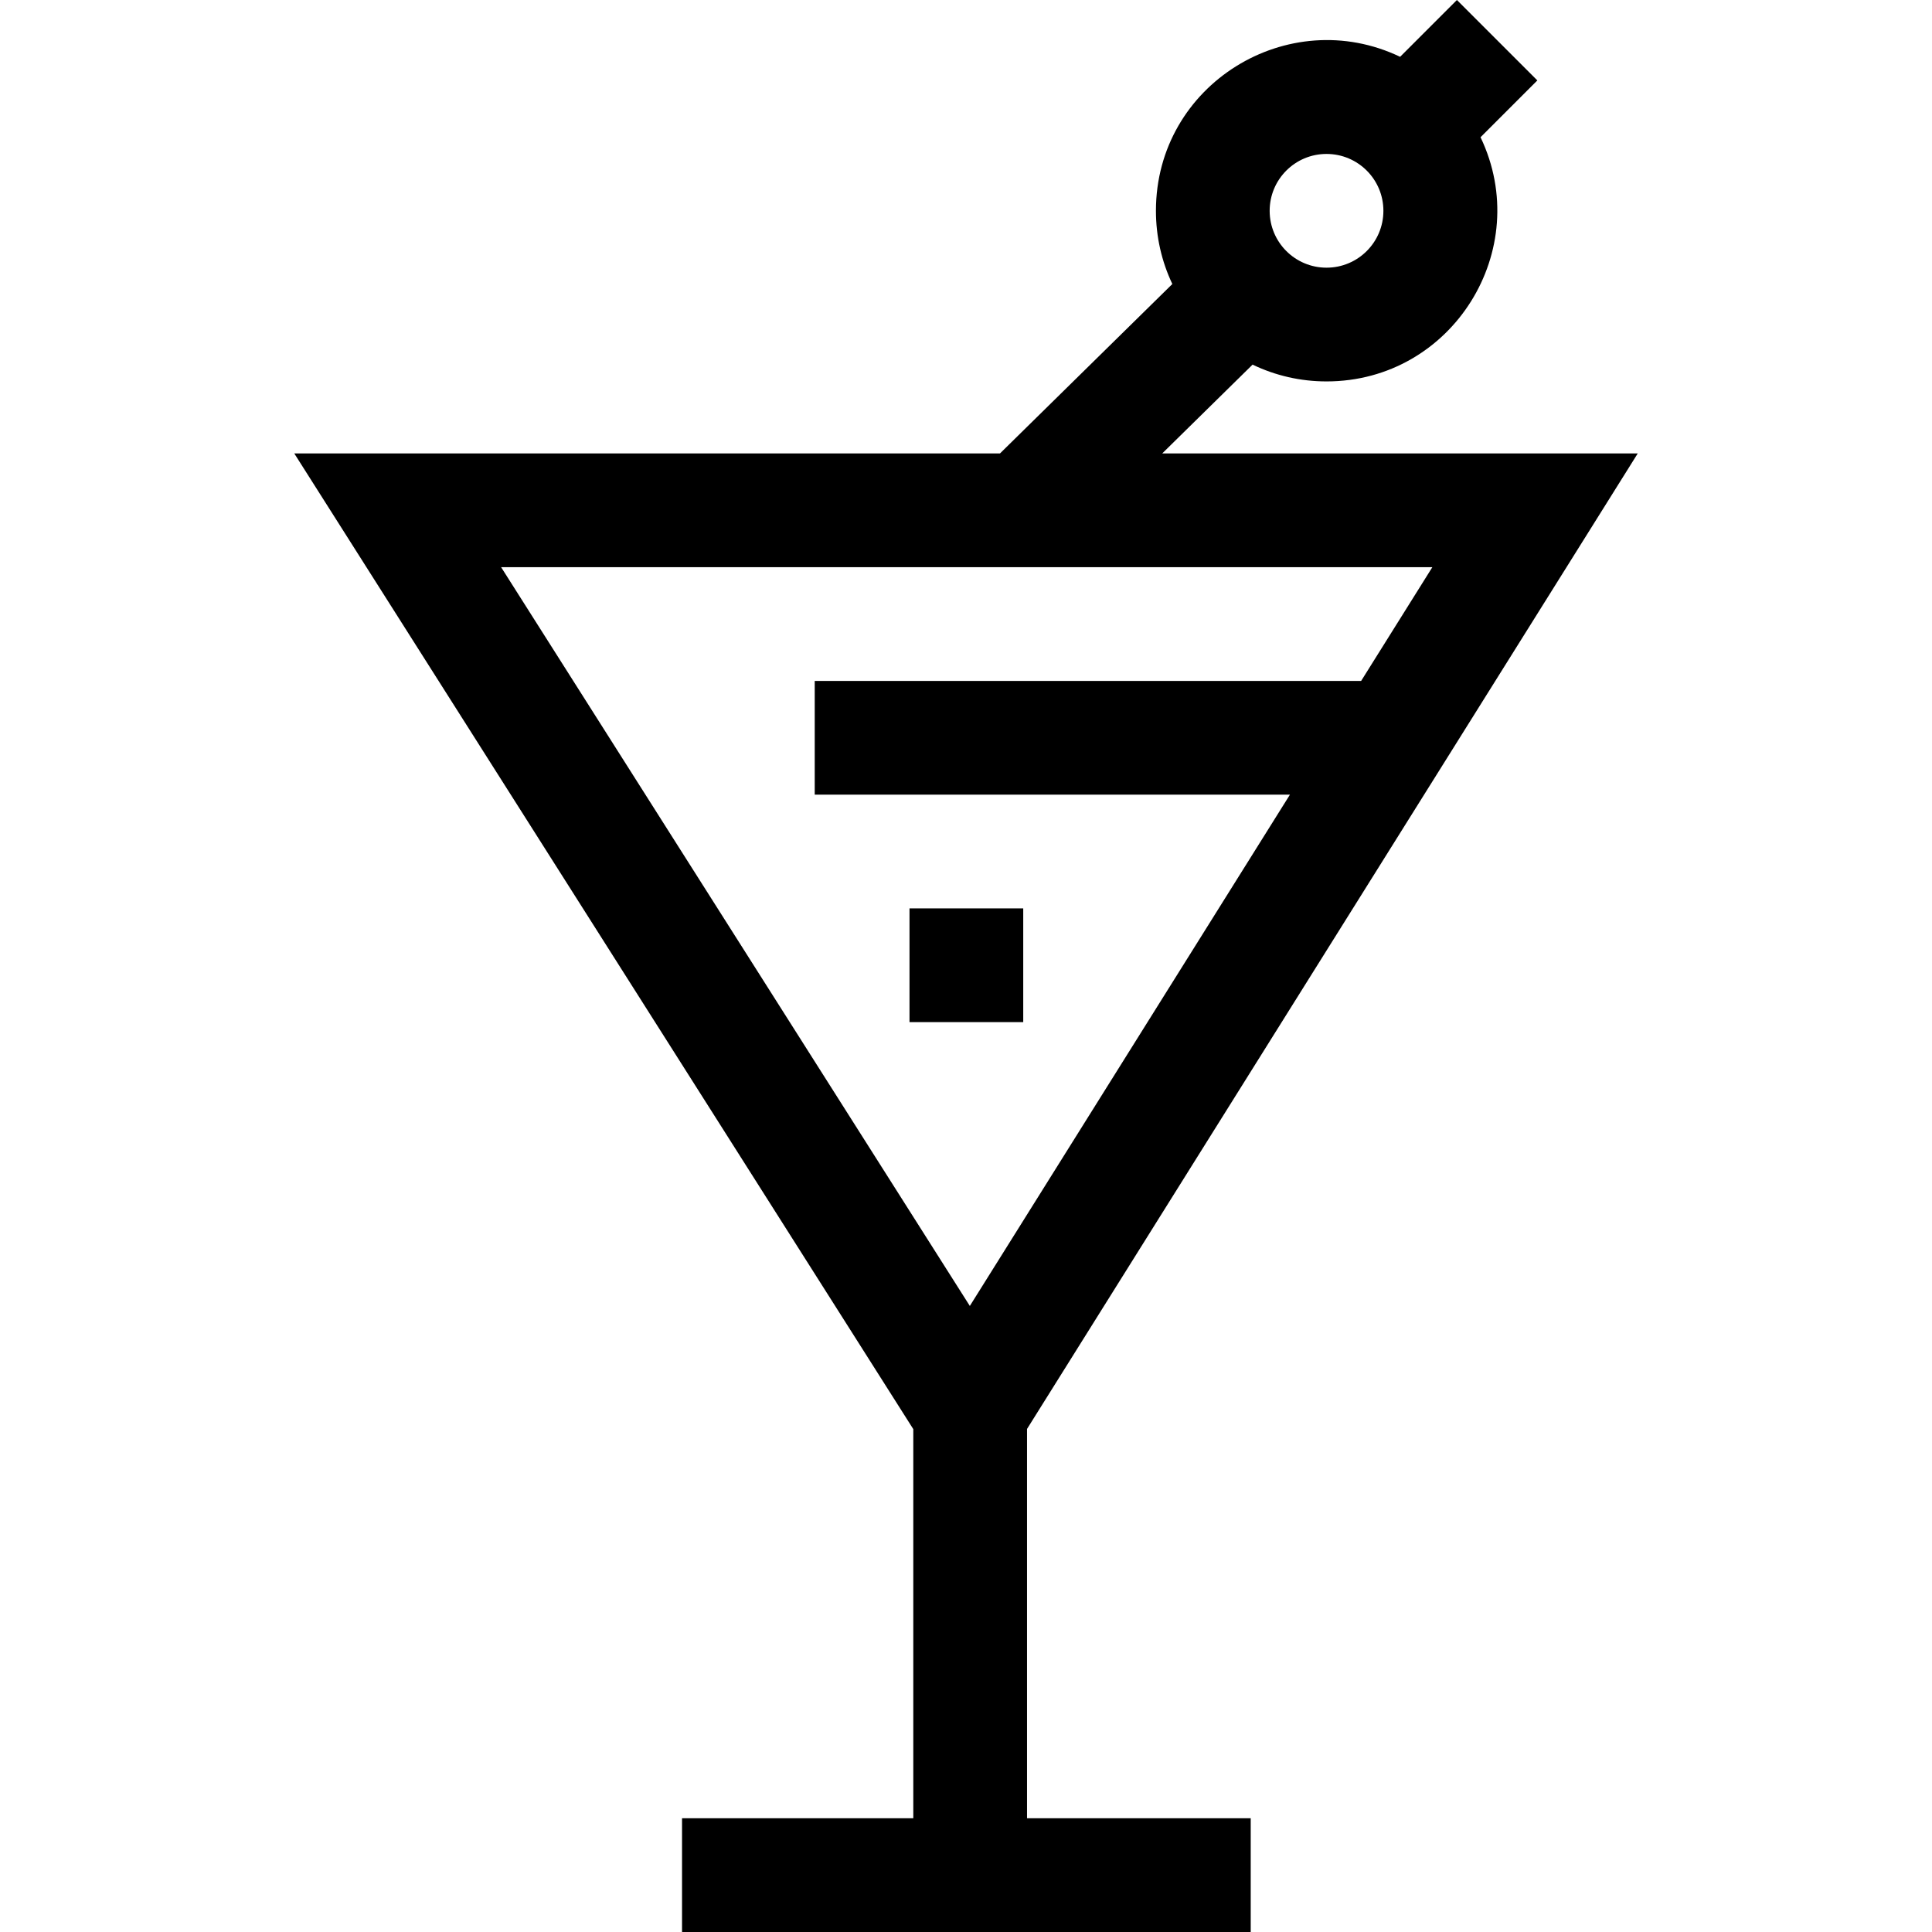 <svg id="Capa_1" enable-background="new 0 0 509.606 509.606" height="512" viewBox="0 0 509.606 509.606" width="512" xmlns="http://www.w3.org/2000/svg"><g><path d="m239.9 239.606h30v30h-30z"/><path d="m270.9 376.915 161.088-257.309h-125.431l23.835-23.43c6.01 2.896 12.64 4.43 19.508 4.43 33.218 0 54.815-34.758 40.621-64.407l14.986-14.986-21.214-21.213-14.985 14.985c-29.485-14.11-64.408 7.217-64.408 40.621 0 6.791 1.496 13.352 4.328 19.307l-45.466 44.693h-186.143l163.281 257.358v102.643h-61v30h150v-30h-59zm79-336.309c8.29 0 15 6.709 15 15s-6.71 15-15 15-15-6.709-15-15 6.709-15 15-15zm27.912 109-18.781 30h-144.131v30h125.349l-84.434 134.867-123.634-194.867z"/></g></svg>